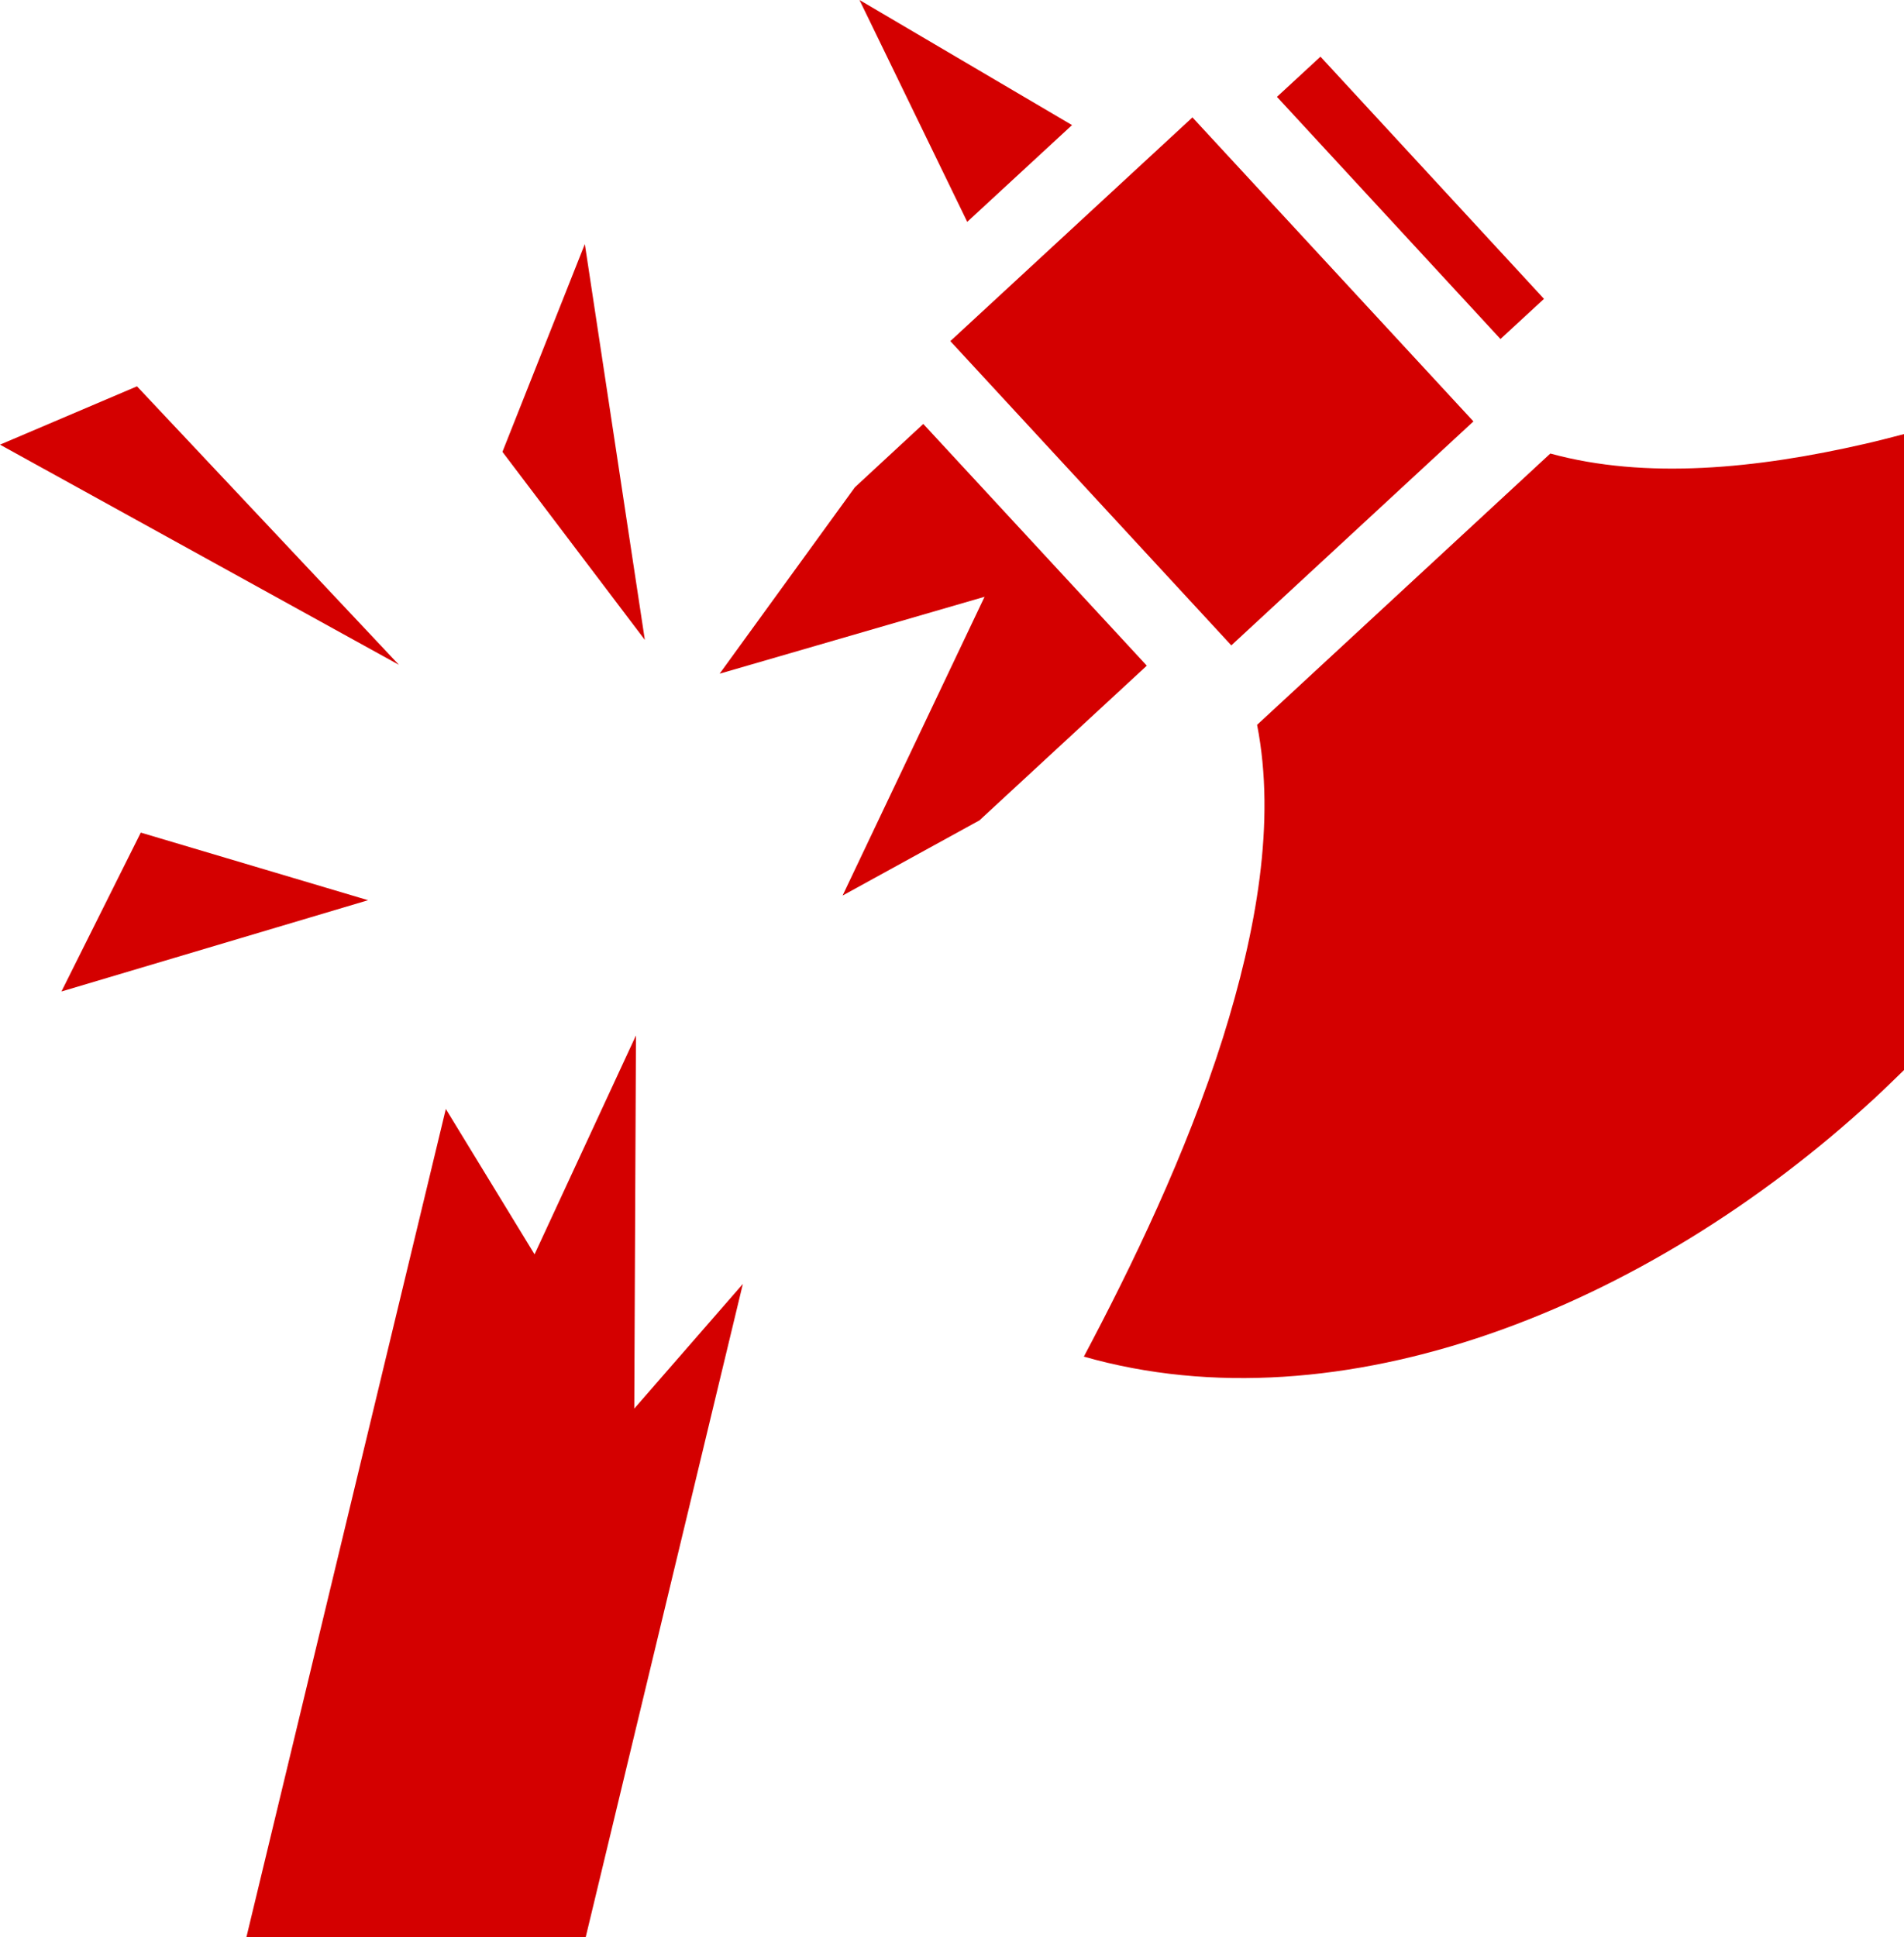 <?xml version="1.0" encoding="UTF-8" standalone="no"?>
<svg
   xmlns:dc="http://purl.org/dc/elements/1.1/"
   xmlns:cc="http://creativecommons.org/ns#"
   xmlns:rdf="http://www.w3.org/1999/02/22-rdf-syntax-ns#"
   xmlns:svg="http://www.w3.org/2000/svg"
   xmlns="http://www.w3.org/2000/svg"
   height="458.42"
   width="450.61"
   id="svg8"
   version="1.1"
   viewBox="0 0 450.61 458.42">
  <defs
     id="defs12" />
  <g
     transform="translate(-43.39,-35.58)"
     id="g6"
     style="fill:#d40000"
     class="">
    <path
       style="fill:#d40000"
       id="path4"
       fill-opacity="1"
       fill="#fff"
       d="m 246.8,35.58 25.5,52.5 24.8,-22.9 z m 109.1,13.41 -10.3,9.51 52.9,57.3 10.3,-9.5 z m -30.3,14.37 -57.3,52.94 66.5,72 57.3,-53 z M 181.8,93.33 162.3,142.5 196,187 Z M 75.81,127 43.39,140.8 137.8,192.9 Z m 186.09,8.9 -16.2,15 -32,44.1 62.7,-18.2 -33.6,70.7 32.4,-17.8 39.6,-36.6 z m 232.1,2.4 c -3.1,0.8 -6.1,1.6 -9.2,2.3 -25.7,5.9 -51.9,8.5 -74.5,2.3 l -69.4,64.2 c 4.5,23 -0.2,48.9 -8.1,74.1 -8.7,27.5 -21.6,54.1 -32.9,75.4 60.6,17.3 133,-11.2 187.1,-61.1 2.4,-2.2 4.7,-4.5 7,-6.7 z M 76.71,232.6 57.93,270.2 130.5,248.6 Z m 117.19,48 -24,51.8 -21,-34.4 -47.2,196 H 182 l 37.2,-154.6 -25.7,29.5 z" />
  </g>
</svg>
